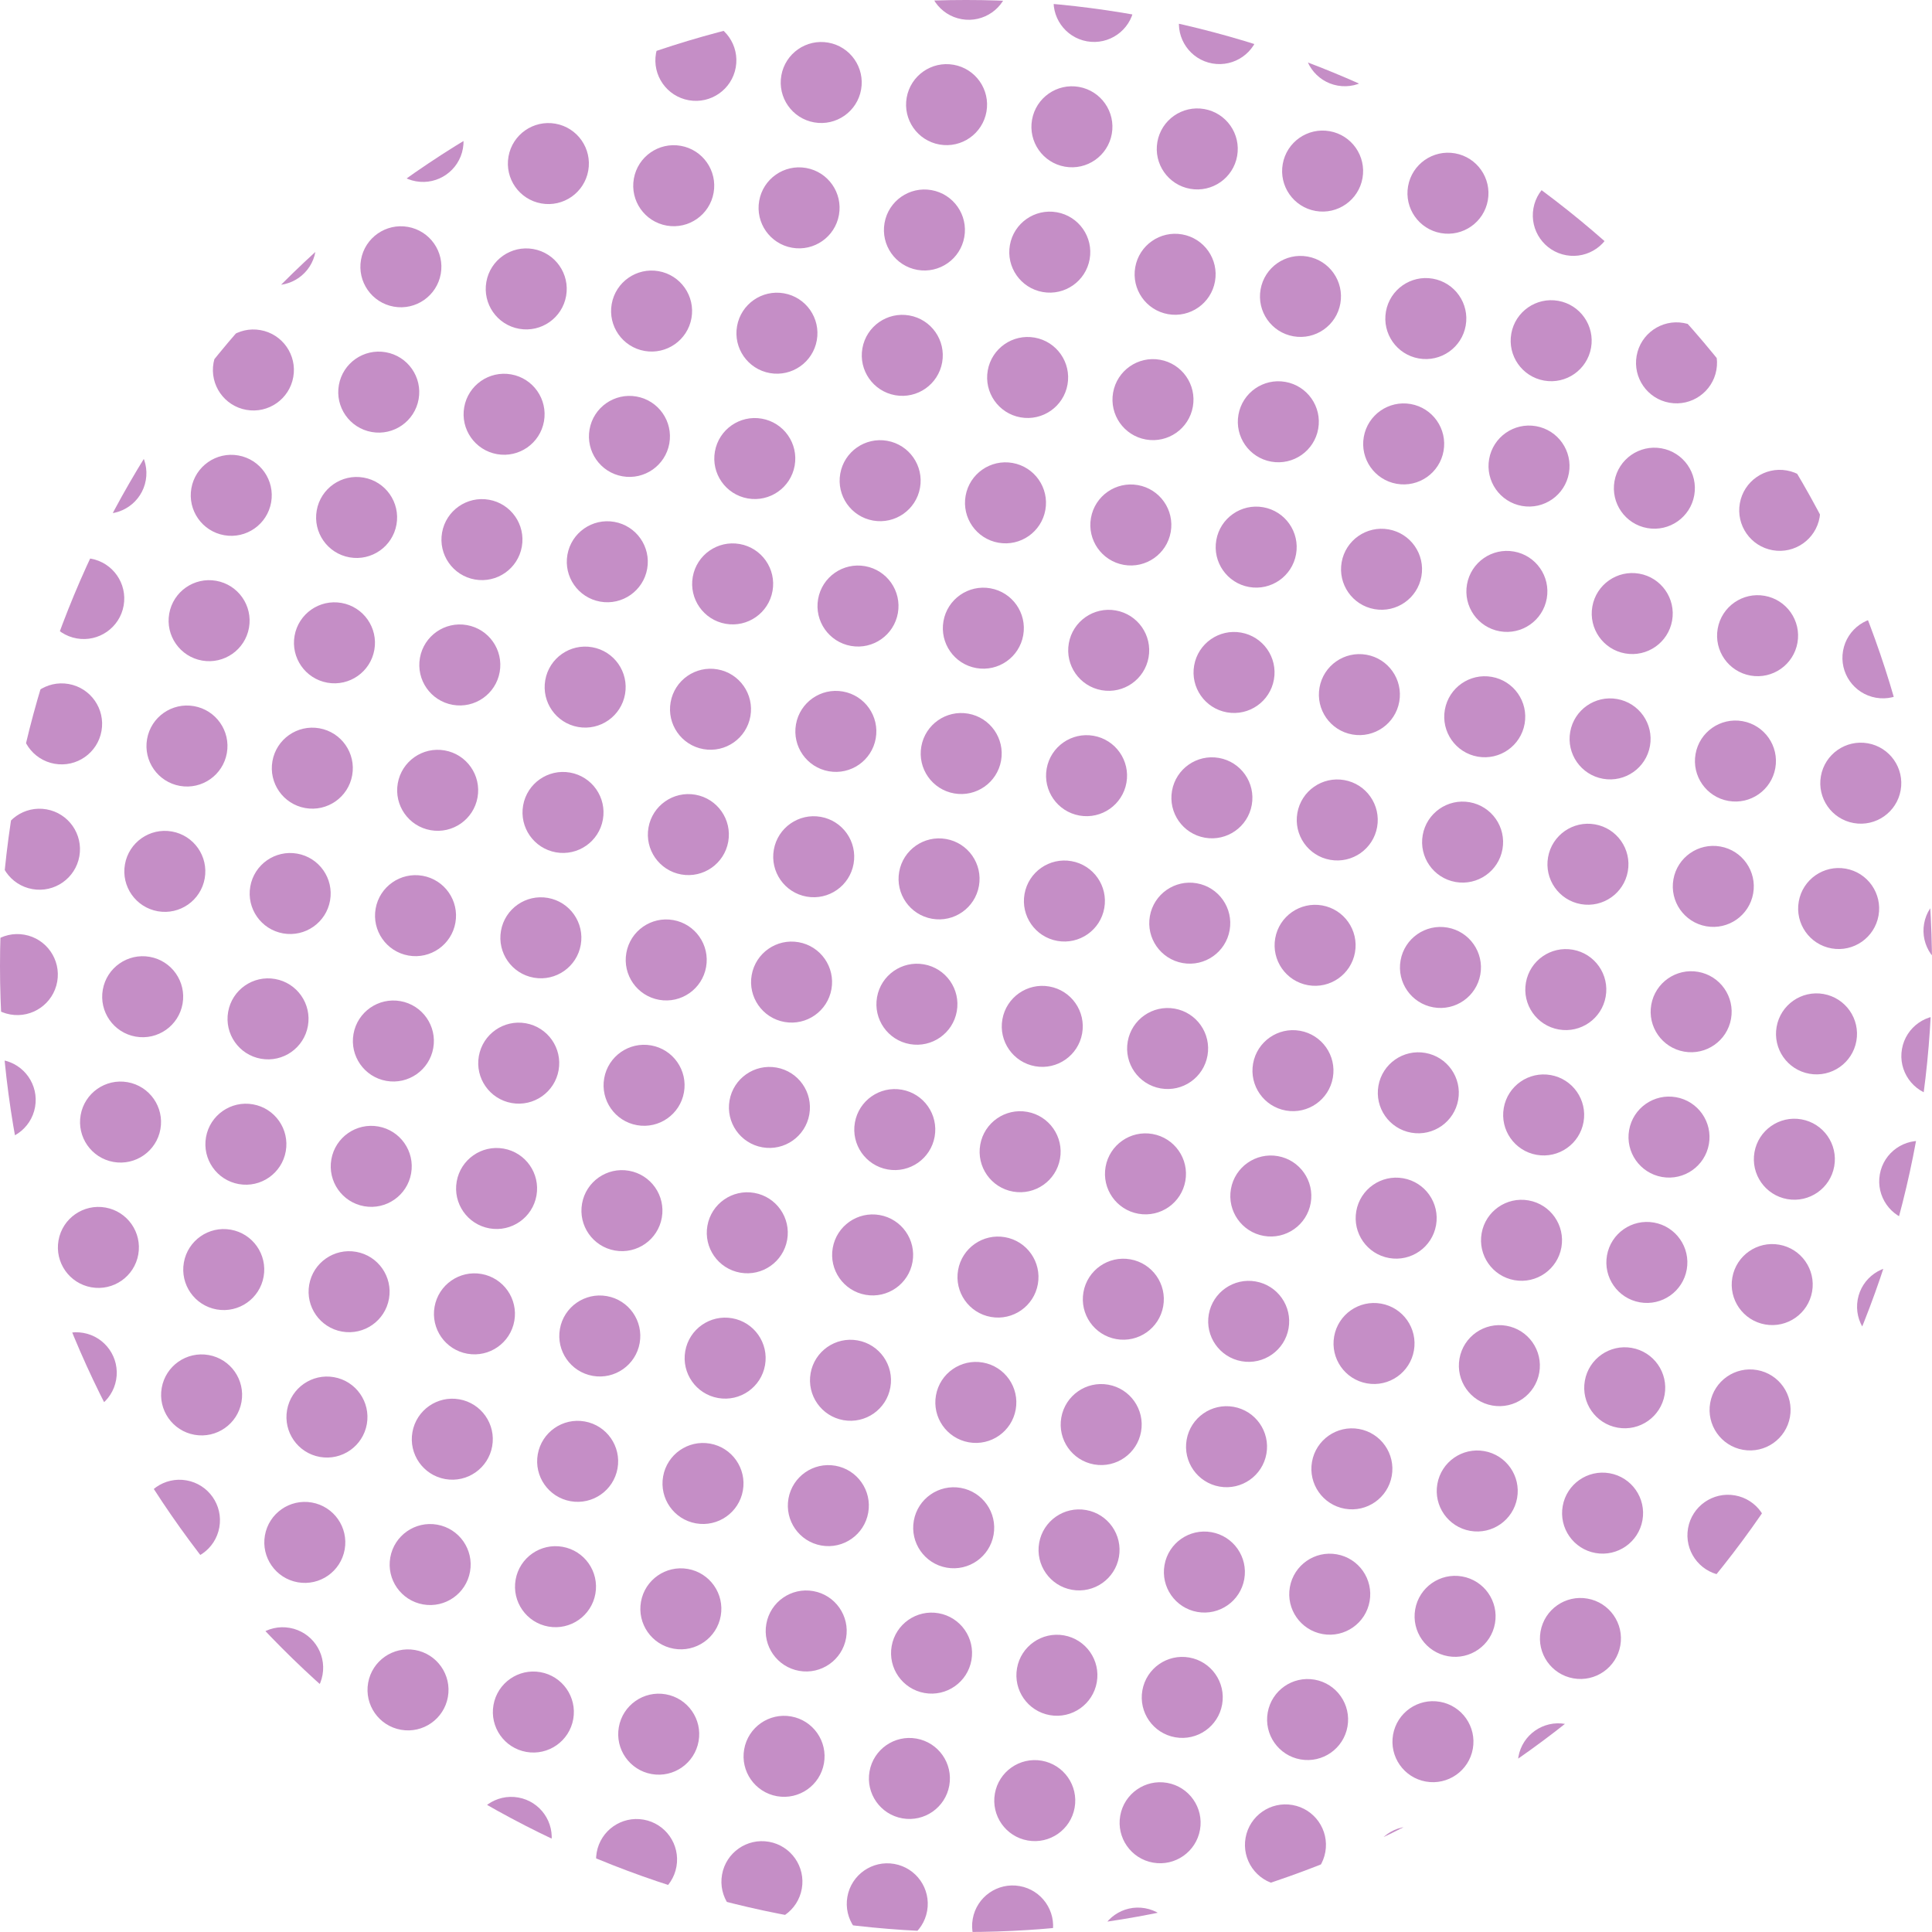 <svg xmlns="http://www.w3.org/2000/svg" xmlns:xlink="http://www.w3.org/1999/xlink" width="167" height="167" viewBox="0 0 167 167"><defs><style>.a{fill:#fff;stroke:#707070;}.b{fill:none;}.c{clip-path:url(#a);}.d{clip-path:url(#b);}.e{fill:#c58ec6;}</style><clipPath id="a"><circle class="a" cx="83.5" cy="83.5" r="83.5" transform="translate(308 3189)"/></clipPath><clipPath id="b"><rect class="b" width="327" height="185"/></clipPath></defs><g class="c" transform="translate(-308 -3189)"><g class="d" transform="matrix(0.985, 0.174, -0.174, 0.985, 280.546, 3164.014)"><g transform="translate(-440 -3347)"><circle class="e" cx="3.5" cy="3.5" r="3.5" transform="translate(440 3347)"/></g><g transform="translate(-429 -3347)"><circle class="e" cx="3.5" cy="3.5" r="3.5" transform="translate(440 3347)"/></g><g transform="translate(-418 -3347)"><circle class="e" cx="3.5" cy="3.5" r="3.5" transform="translate(440 3347)"/></g><g transform="translate(-407 -3347)"><circle class="e" cx="3.5" cy="3.5" r="3.5" transform="translate(440 3347)"/></g><g transform="translate(-396 -3347)"><circle class="e" cx="3.5" cy="3.5" r="3.5" transform="translate(440 3347)"/></g><g transform="translate(-385 -3347)"><circle class="e" cx="3.5" cy="3.5" r="3.5" transform="translate(440 3347)"/></g><g transform="translate(-374 -3347)"><circle class="e" cx="3.5" cy="3.5" r="3.5" transform="translate(440 3347)"/></g><g transform="translate(-363 -3347)"><circle class="e" cx="3.5" cy="3.5" r="3.5" transform="translate(440 3347)"/></g><g transform="translate(-352 -3347)"><circle class="e" cx="3.5" cy="3.5" r="3.5" transform="translate(440 3347)"/></g><g transform="translate(-341 -3347)"><circle class="e" cx="3.5" cy="3.5" r="3.5" transform="translate(440 3347)"/></g><g transform="translate(-330 -3347)"><circle class="e" cx="3.5" cy="3.5" r="3.5" transform="translate(440 3347)"/></g><g transform="translate(-319 -3347)"><circle class="e" cx="3.5" cy="3.5" r="3.5" transform="translate(440 3347)"/></g><g transform="translate(-308 -3347)"><circle class="e" cx="3.5" cy="3.5" r="3.5" transform="translate(440 3347)"/></g><g transform="translate(-297 -3347)"><circle class="e" cx="3.5" cy="3.5" r="3.5" transform="translate(440 3347)"/></g><g transform="translate(-286 -3347)"><circle class="e" cx="3.5" cy="3.5" r="3.5" transform="translate(440 3347)"/></g><g transform="translate(-275 -3347)"><circle class="e" cx="3.5" cy="3.5" r="3.5" transform="translate(440 3347)"/></g><g transform="translate(-264 -3347)"><circle class="e" cx="3.5" cy="3.5" r="3.5" transform="translate(440 3347)"/></g><g transform="translate(-253 -3347)"><circle class="e" cx="3.5" cy="3.5" r="3.5" transform="translate(440 3347)"/></g><g transform="translate(-242 -3347)"><circle class="e" cx="3.5" cy="3.5" r="3.5" transform="translate(440 3347)"/></g><g transform="translate(-231 -3347)"><circle class="e" cx="3.5" cy="3.5" r="3.5" transform="translate(440 3347)"/></g><g transform="translate(-220 -3347)"><circle class="e" cx="3.5" cy="3.5" r="3.5" transform="translate(440 3347)"/></g><g transform="translate(-209 -3347)"><circle class="e" cx="3.5" cy="3.5" r="3.5" transform="translate(440 3347)"/></g><g transform="translate(-198 -3347)"><circle class="e" cx="3.5" cy="3.5" r="3.5" transform="translate(440 3347)"/></g><g transform="translate(-187 -3347)"><circle class="e" cx="3.5" cy="3.5" r="3.5" transform="translate(440 3347)"/></g><g transform="translate(-176 -3347)"><circle class="e" cx="3.5" cy="3.5" r="3.5" transform="translate(440 3347)"/></g><g transform="translate(-165 -3347)"><circle class="e" cx="3.5" cy="3.5" r="3.5" transform="translate(440 3347)"/></g><g transform="translate(-154 -3347)"><circle class="e" cx="3.5" cy="3.5" r="3.5" transform="translate(440 3347)"/></g><g transform="translate(-143 -3347)"><circle class="e" cx="3.5" cy="3.5" r="3.5" transform="translate(440 3347)"/></g><g transform="translate(-132 -3347)"><circle class="e" cx="3.5" cy="3.5" r="3.5" transform="translate(440 3347)"/></g><g transform="translate(-121 -3347)"><circle class="e" cx="3.5" cy="3.5" r="3.5" transform="translate(440 3347)"/></g><g transform="translate(-440 -3336)"><circle class="e" cx="3.5" cy="3.5" r="3.5" transform="translate(440 3347)"/></g><g transform="translate(-429 -3336)"><circle class="e" cx="3.5" cy="3.5" r="3.5" transform="translate(440 3347)"/></g><g transform="translate(-418 -3336)"><circle class="e" cx="3.5" cy="3.5" r="3.5" transform="translate(440 3347)"/></g><g transform="translate(-407 -3336)"><circle class="e" cx="3.5" cy="3.5" r="3.5" transform="translate(440 3347)"/></g><g transform="translate(-396 -3336)"><circle class="e" cx="3.5" cy="3.5" r="3.5" transform="translate(440 3347)"/></g><g transform="translate(-385 -3336)"><circle class="e" cx="3.5" cy="3.5" r="3.5" transform="translate(440 3347)"/></g><g transform="translate(-374 -3336)"><circle class="e" cx="3.5" cy="3.5" r="3.5" transform="translate(440 3347)"/></g><g transform="translate(-363 -3336)"><circle class="e" cx="3.5" cy="3.5" r="3.5" transform="translate(440 3347)"/></g><g transform="translate(-352 -3336)"><circle class="e" cx="3.5" cy="3.5" r="3.5" transform="translate(440 3347)"/></g><g transform="translate(-341 -3336)"><circle class="e" cx="3.5" cy="3.5" r="3.5" transform="translate(440 3347)"/></g><g transform="translate(-330 -3336)"><circle class="e" cx="3.5" cy="3.5" r="3.5" transform="translate(440 3347)"/></g><g transform="translate(-319 -3336)"><circle class="e" cx="3.5" cy="3.5" r="3.5" transform="translate(440 3347)"/></g><g transform="translate(-308 -3336)"><circle class="e" cx="3.5" cy="3.5" r="3.5" transform="translate(440 3347)"/></g><g transform="translate(-297 -3336)"><circle class="e" cx="3.5" cy="3.5" r="3.5" transform="translate(440 3347)"/></g><g transform="translate(-286 -3336)"><circle class="e" cx="3.5" cy="3.5" r="3.5" transform="translate(440 3347)"/></g><g transform="translate(-275 -3336)"><circle class="e" cx="3.5" cy="3.5" r="3.5" transform="translate(440 3347)"/></g><g transform="translate(-264 -3336)"><circle class="e" cx="3.5" cy="3.5" r="3.5" transform="translate(440 3347)"/></g><g transform="translate(-253 -3336)"><circle class="e" cx="3.5" cy="3.5" r="3.5" transform="translate(440 3347)"/></g><g transform="translate(-242 -3336)"><circle class="e" cx="3.5" cy="3.5" r="3.5" transform="translate(440 3347)"/></g><g transform="translate(-231 -3336)"><circle class="e" cx="3.5" cy="3.5" r="3.5" transform="translate(440 3347)"/></g><g transform="translate(-220 -3336)"><circle class="e" cx="3.5" cy="3.5" r="3.5" transform="translate(440 3347)"/></g><g transform="translate(-209 -3336)"><circle class="e" cx="3.5" cy="3.5" r="3.5" transform="translate(440 3347)"/></g><g transform="translate(-198 -3336)"><circle class="e" cx="3.5" cy="3.5" r="3.5" transform="translate(440 3347)"/></g><g transform="translate(-187 -3336)"><circle class="e" cx="3.5" cy="3.5" r="3.5" transform="translate(440 3347)"/></g><g transform="translate(-176 -3336)"><circle class="e" cx="3.5" cy="3.5" r="3.5" transform="translate(440 3347)"/></g><g transform="translate(-165 -3336)"><circle class="e" cx="3.5" cy="3.5" r="3.5" transform="translate(440 3347)"/></g><g transform="translate(-154 -3336)"><circle class="e" cx="3.5" cy="3.5" r="3.5" transform="translate(440 3347)"/></g><g transform="translate(-143 -3336)"><circle class="e" cx="3.5" cy="3.5" r="3.5" transform="translate(440 3347)"/></g><g transform="translate(-132 -3336)"><circle class="e" cx="3.5" cy="3.5" r="3.5" transform="translate(440 3347)"/></g><g transform="translate(-121 -3336)"><circle class="e" cx="3.5" cy="3.5" r="3.5" transform="translate(440 3347)"/></g><g transform="translate(-440 -3325)"><circle class="e" cx="3.5" cy="3.5" r="3.5" transform="translate(440 3347)"/></g><g transform="translate(-429 -3325)"><circle class="e" cx="3.5" cy="3.5" r="3.5" transform="translate(440 3347)"/></g><g transform="translate(-418 -3325)"><circle class="e" cx="3.5" cy="3.5" r="3.5" transform="translate(440 3347)"/></g><g transform="translate(-407 -3325)"><circle class="e" cx="3.5" cy="3.5" r="3.5" transform="translate(440 3347)"/></g><g transform="translate(-396 -3325)"><circle class="e" cx="3.5" cy="3.5" r="3.5" transform="translate(440 3347)"/></g><g transform="translate(-385 -3325)"><circle class="e" cx="3.5" cy="3.5" r="3.5" transform="translate(440 3347)"/></g><g transform="translate(-374 -3325)"><circle class="e" cx="3.5" cy="3.5" r="3.5" transform="translate(440 3347)"/></g><g transform="translate(-363 -3325)"><circle class="e" cx="3.5" cy="3.5" r="3.5" transform="translate(440 3347)"/></g><g transform="translate(-352 -3325)"><circle class="e" cx="3.5" cy="3.5" r="3.5" transform="translate(440 3347)"/></g><g transform="translate(-341 -3325)"><circle class="e" cx="3.5" cy="3.5" r="3.5" transform="translate(440 3347)"/></g><g transform="translate(-330 -3325)"><circle class="e" cx="3.5" cy="3.5" r="3.5" transform="translate(440 3347)"/></g><g transform="translate(-319 -3325)"><circle class="e" cx="3.5" cy="3.5" r="3.5" transform="translate(440 3347)"/></g><g transform="translate(-308 -3325)"><circle class="e" cx="3.5" cy="3.5" r="3.5" transform="translate(440 3347)"/></g><g transform="translate(-297 -3325)"><circle class="e" cx="3.5" cy="3.5" r="3.5" transform="translate(440 3347)"/></g><g transform="translate(-286 -3325)"><circle class="e" cx="3.5" cy="3.5" r="3.5" transform="translate(440 3347)"/></g><g transform="translate(-275 -3325)"><circle class="e" cx="3.5" cy="3.5" r="3.5" transform="translate(440 3347)"/></g><g transform="translate(-264 -3325)"><circle class="e" cx="3.5" cy="3.5" r="3.5" transform="translate(440 3347)"/></g><g transform="translate(-253 -3325)"><circle class="e" cx="3.5" cy="3.5" r="3.5" transform="translate(440 3347)"/></g><g transform="translate(-242 -3325)"><circle class="e" cx="3.5" cy="3.5" r="3.5" transform="translate(440 3347)"/></g><g transform="translate(-231 -3325)"><circle class="e" cx="3.5" cy="3.5" r="3.5" transform="translate(440 3347)"/></g><g transform="translate(-220 -3325)"><circle class="e" cx="3.5" cy="3.5" r="3.5" transform="translate(440 3347)"/></g><g transform="translate(-209 -3325)"><circle class="e" cx="3.5" cy="3.5" r="3.5" transform="translate(440 3347)"/></g><g transform="translate(-198 -3325)"><circle class="e" cx="3.5" cy="3.5" r="3.5" transform="translate(440 3347)"/></g><g transform="translate(-187 -3325)"><circle class="e" cx="3.5" cy="3.5" r="3.5" transform="translate(440 3347)"/></g><g transform="translate(-176 -3325)"><circle class="e" cx="3.5" cy="3.5" r="3.5" transform="translate(440 3347)"/></g><g transform="translate(-165 -3325)"><circle class="e" cx="3.5" cy="3.5" r="3.5" transform="translate(440 3347)"/></g><g transform="translate(-154 -3325)"><circle class="e" cx="3.5" cy="3.5" r="3.5" transform="translate(440 3347)"/></g><g transform="translate(-143 -3325)"><circle class="e" cx="3.5" cy="3.5" r="3.5" transform="translate(440 3347)"/></g><g transform="translate(-132 -3325)"><circle class="e" cx="3.5" cy="3.5" r="3.5" transform="translate(440 3347)"/></g><g transform="translate(-121 -3325)"><circle class="e" cx="3.5" cy="3.5" r="3.5" transform="translate(440 3347)"/></g><g transform="translate(-440 -3314)"><circle class="e" cx="3.5" cy="3.5" r="3.5" transform="translate(440 3347)"/></g><g transform="translate(-429 -3314)"><circle class="e" cx="3.5" cy="3.5" r="3.5" transform="translate(440 3347)"/></g><g transform="translate(-418 -3314)"><circle class="e" cx="3.5" cy="3.5" r="3.5" transform="translate(440 3347)"/></g><g transform="translate(-407 -3314)"><circle class="e" cx="3.5" cy="3.5" r="3.5" transform="translate(440 3347)"/></g><g transform="translate(-396 -3314)"><circle class="e" cx="3.5" cy="3.5" r="3.5" transform="translate(440 3347)"/></g><g transform="translate(-385 -3314)"><circle class="e" cx="3.5" cy="3.5" r="3.5" transform="translate(440 3347)"/></g><g transform="translate(-374 -3314)"><circle class="e" cx="3.5" cy="3.5" r="3.5" transform="translate(440 3347)"/></g><g transform="translate(-363 -3314)"><circle class="e" cx="3.5" cy="3.5" r="3.5" transform="translate(440 3347)"/></g><g transform="translate(-352 -3314)"><circle class="e" cx="3.5" cy="3.5" r="3.5" transform="translate(440 3347)"/></g><g transform="translate(-341 -3314)"><circle class="e" cx="3.5" cy="3.5" r="3.5" transform="translate(440 3347)"/></g><g transform="translate(-330 -3314)"><circle class="e" cx="3.5" cy="3.5" r="3.5" transform="translate(440 3347)"/></g><g transform="translate(-319 -3314)"><circle class="e" cx="3.5" cy="3.5" r="3.5" transform="translate(440 3347)"/></g><g transform="translate(-308 -3314)"><circle class="e" cx="3.5" cy="3.5" r="3.5" transform="translate(440 3347)"/></g><g transform="translate(-297 -3314)"><circle class="e" cx="3.5" cy="3.5" r="3.5" transform="translate(440 3347)"/></g><g transform="translate(-286 -3314)"><circle class="e" cx="3.5" cy="3.5" r="3.5" transform="translate(440 3347)"/></g><g transform="translate(-275 -3314)"><circle class="e" cx="3.5" cy="3.5" r="3.5" transform="translate(440 3347)"/></g><g transform="translate(-264 -3314)"><circle class="e" cx="3.5" cy="3.5" r="3.5" transform="translate(440 3347)"/></g><g transform="translate(-253 -3314)"><circle class="e" cx="3.5" cy="3.5" r="3.5" transform="translate(440 3347)"/></g><g transform="translate(-242 -3314)"><circle class="e" cx="3.5" cy="3.5" r="3.5" transform="translate(440 3347)"/></g><g transform="translate(-231 -3314)"><circle class="e" cx="3.5" cy="3.5" r="3.5" transform="translate(440 3347)"/></g><g transform="translate(-220 -3314)"><circle class="e" cx="3.5" cy="3.5" r="3.5" transform="translate(440 3347)"/></g><g transform="translate(-209 -3314)"><circle class="e" cx="3.5" cy="3.5" r="3.5" transform="translate(440 3347)"/></g><g transform="translate(-198 -3314)"><circle class="e" cx="3.5" cy="3.5" r="3.5" transform="translate(440 3347)"/></g><g transform="translate(-187 -3314)"><circle class="e" cx="3.5" cy="3.5" r="3.5" transform="translate(440 3347)"/></g><g transform="translate(-176 -3314)"><circle class="e" cx="3.5" cy="3.5" r="3.5" transform="translate(440 3347)"/></g><g transform="translate(-165 -3314)"><circle class="e" cx="3.5" cy="3.5" r="3.5" transform="translate(440 3347)"/></g><g transform="translate(-154 -3314)"><circle class="e" cx="3.5" cy="3.5" r="3.5" transform="translate(440 3347)"/></g><g transform="translate(-143 -3314)"><circle class="e" cx="3.5" cy="3.5" r="3.5" transform="translate(440 3347)"/></g><g transform="translate(-132 -3314)"><circle class="e" cx="3.5" cy="3.5" r="3.5" transform="translate(440 3347)"/></g><g transform="translate(-121 -3314)"><circle class="e" cx="3.5" cy="3.5" r="3.5" transform="translate(440 3347)"/></g><g transform="translate(-440 -3303)"><circle class="e" cx="3.5" cy="3.5" r="3.5" transform="translate(440 3347)"/></g><g transform="translate(-429 -3303)"><circle class="e" cx="3.5" cy="3.5" r="3.5" transform="translate(440 3347)"/></g><g transform="translate(-418 -3303)"><circle class="e" cx="3.5" cy="3.5" r="3.5" transform="translate(440 3347)"/></g><g transform="translate(-407 -3303)"><circle class="e" cx="3.5" cy="3.5" r="3.5" transform="translate(440 3347)"/></g><g transform="translate(-396 -3303)"><circle class="e" cx="3.5" cy="3.5" r="3.5" transform="translate(440 3347)"/></g><g transform="translate(-385 -3303)"><circle class="e" cx="3.5" cy="3.5" r="3.5" transform="translate(440 3347)"/></g><g transform="translate(-374 -3303)"><circle class="e" cx="3.5" cy="3.5" r="3.5" transform="translate(440 3347)"/></g><g transform="translate(-363 -3303)"><circle class="e" cx="3.5" cy="3.5" r="3.5" transform="translate(440 3347)"/></g><g transform="translate(-352 -3303)"><circle class="e" cx="3.5" cy="3.5" r="3.5" transform="translate(440 3347)"/></g><g transform="translate(-341 -3303)"><circle class="e" cx="3.5" cy="3.5" r="3.5" transform="translate(440 3347)"/></g><g transform="translate(-330 -3303)"><circle class="e" cx="3.5" cy="3.5" r="3.5" transform="translate(440 3347)"/></g><g transform="translate(-319 -3303)"><circle class="e" cx="3.5" cy="3.5" r="3.5" transform="translate(440 3347)"/></g><g transform="translate(-308 -3303)"><circle class="e" cx="3.5" cy="3.5" r="3.5" transform="translate(440 3347)"/></g><g transform="translate(-297 -3303)"><circle class="e" cx="3.5" cy="3.5" r="3.5" transform="translate(440 3347)"/></g><g transform="translate(-286 -3303)"><circle class="e" cx="3.5" cy="3.5" r="3.5" transform="translate(440 3347)"/></g><g transform="translate(-275 -3303)"><circle class="e" cx="3.5" cy="3.5" r="3.5" transform="translate(440 3347)"/></g><g transform="translate(-264 -3303)"><circle class="e" cx="3.5" cy="3.5" r="3.5" transform="translate(440 3347)"/></g><g transform="translate(-253 -3303)"><circle class="e" cx="3.5" cy="3.5" r="3.5" transform="translate(440 3347)"/></g><g transform="translate(-242 -3303)"><circle class="e" cx="3.5" cy="3.5" r="3.5" transform="translate(440 3347)"/></g><g transform="translate(-231 -3303)"><circle class="e" cx="3.5" cy="3.5" r="3.5" transform="translate(440 3347)"/></g><g transform="translate(-220 -3303)"><circle class="e" cx="3.5" cy="3.5" r="3.5" transform="translate(440 3347)"/></g><g transform="translate(-209 -3303)"><circle class="e" cx="3.5" cy="3.5" r="3.5" transform="translate(440 3347)"/></g><g transform="translate(-198 -3303)"><circle class="e" cx="3.5" cy="3.5" r="3.5" transform="translate(440 3347)"/></g><g transform="translate(-187 -3303)"><circle class="e" cx="3.5" cy="3.5" r="3.5" transform="translate(440 3347)"/></g><g transform="translate(-176 -3303)"><circle class="e" cx="3.5" cy="3.5" r="3.5" transform="translate(440 3347)"/></g><g transform="translate(-165 -3303)"><circle class="e" cx="3.5" cy="3.5" r="3.5" transform="translate(440 3347)"/></g><g transform="translate(-154 -3303)"><circle class="e" cx="3.5" cy="3.5" r="3.5" transform="translate(440 3347)"/></g><g transform="translate(-143 -3303)"><circle class="e" cx="3.5" cy="3.5" r="3.5" transform="translate(440 3347)"/></g><g transform="translate(-132 -3303)"><circle class="e" cx="3.5" cy="3.5" r="3.5" transform="translate(440 3347)"/></g><g transform="translate(-121 -3303)"><circle class="e" cx="3.5" cy="3.5" r="3.5" transform="translate(440 3347)"/></g><g transform="translate(-440 -3292)"><circle class="e" cx="3.5" cy="3.5" r="3.5" transform="translate(440 3347)"/></g><g transform="translate(-429 -3292)"><circle class="e" cx="3.5" cy="3.5" r="3.5" transform="translate(440 3347)"/></g><g transform="translate(-418 -3292)"><circle class="e" cx="3.5" cy="3.5" r="3.5" transform="translate(440 3347)"/></g><g transform="translate(-407 -3292)"><circle class="e" cx="3.5" cy="3.5" r="3.5" transform="translate(440 3347)"/></g><g transform="translate(-396 -3292)"><circle class="e" cx="3.5" cy="3.5" r="3.5" transform="translate(440 3347)"/></g><g transform="translate(-385 -3292)"><circle class="e" cx="3.5" cy="3.5" r="3.5" transform="translate(440 3347)"/></g><g transform="translate(-374 -3292)"><circle class="e" cx="3.5" cy="3.5" r="3.5" transform="translate(440 3347)"/></g><g transform="translate(-363 -3292)"><circle class="e" cx="3.5" cy="3.5" r="3.5" transform="translate(440 3347)"/></g><g transform="translate(-352 -3292)"><circle class="e" cx="3.5" cy="3.5" r="3.5" transform="translate(440 3347)"/></g><g transform="translate(-341 -3292)"><circle class="e" cx="3.5" cy="3.5" r="3.5" transform="translate(440 3347)"/></g><g transform="translate(-330 -3292)"><circle class="e" cx="3.5" cy="3.5" r="3.5" transform="translate(440 3347)"/></g><g transform="translate(-319 -3292)"><circle class="e" cx="3.5" cy="3.5" r="3.5" transform="translate(440 3347)"/></g><g transform="translate(-308 -3292)"><circle class="e" cx="3.5" cy="3.5" r="3.5" transform="translate(440 3347)"/></g><g transform="translate(-297 -3292)"><circle class="e" cx="3.5" cy="3.5" r="3.5" transform="translate(440 3347)"/></g><g transform="translate(-286 -3292)"><circle class="e" cx="3.5" cy="3.5" r="3.5" transform="translate(440 3347)"/></g><g transform="translate(-275 -3292)"><circle class="e" cx="3.5" cy="3.5" r="3.5" transform="translate(440 3347)"/></g><g transform="translate(-264 -3292)"><circle class="e" cx="3.5" cy="3.5" r="3.5" transform="translate(440 3347)"/></g><g transform="translate(-253 -3292)"><circle class="e" cx="3.5" cy="3.5" r="3.5" transform="translate(440 3347)"/></g><g transform="translate(-242 -3292)"><circle class="e" cx="3.5" cy="3.5" r="3.5" transform="translate(440 3347)"/></g><g transform="translate(-231 -3292)"><circle class="e" cx="3.5" cy="3.5" r="3.5" transform="translate(440 3347)"/></g><g transform="translate(-220 -3292)"><circle class="e" cx="3.5" cy="3.5" r="3.5" transform="translate(440 3347)"/></g><g transform="translate(-209 -3292)"><circle class="e" cx="3.5" cy="3.5" r="3.5" transform="translate(440 3347)"/></g><g transform="translate(-198 -3292)"><circle class="e" cx="3.5" cy="3.5" r="3.5" transform="translate(440 3347)"/></g><g transform="translate(-187 -3292)"><circle class="e" cx="3.5" cy="3.5" r="3.5" transform="translate(440 3347)"/></g><g transform="translate(-176 -3292)"><circle class="e" cx="3.5" cy="3.5" r="3.5" transform="translate(440 3347)"/></g><g transform="translate(-165 -3292)"><circle class="e" cx="3.5" cy="3.5" r="3.5" transform="translate(440 3347)"/></g><g transform="translate(-154 -3292)"><circle class="e" cx="3.5" cy="3.5" r="3.5" transform="translate(440 3347)"/></g><g transform="translate(-143 -3292)"><circle class="e" cx="3.5" cy="3.5" r="3.5" transform="translate(440 3347)"/></g><g transform="translate(-132 -3292)"><circle class="e" cx="3.5" cy="3.5" r="3.5" transform="translate(440 3347)"/></g><g transform="translate(-121 -3292)"><circle class="e" cx="3.5" cy="3.5" r="3.5" transform="translate(440 3347)"/></g><g transform="translate(-440 -3281)"><circle class="e" cx="3.5" cy="3.5" r="3.5" transform="translate(440 3347)"/></g><g transform="translate(-429 -3281)"><circle class="e" cx="3.5" cy="3.5" r="3.5" transform="translate(440 3347)"/></g><g transform="translate(-418 -3281)"><circle class="e" cx="3.5" cy="3.5" r="3.5" transform="translate(440 3347)"/></g><g transform="translate(-407 -3281)"><circle class="e" cx="3.5" cy="3.5" r="3.5" transform="translate(440 3347)"/></g><g transform="translate(-396 -3281)"><circle class="e" cx="3.5" cy="3.5" r="3.5" transform="translate(440 3347)"/></g><g transform="translate(-385 -3281)"><circle class="e" cx="3.5" cy="3.5" r="3.5" transform="translate(440 3347)"/></g><g transform="translate(-374 -3281)"><circle class="e" cx="3.5" cy="3.5" r="3.5" transform="translate(440 3347)"/></g><g transform="translate(-363 -3281)"><circle class="e" cx="3.5" cy="3.5" r="3.5" transform="translate(440 3347)"/></g><g transform="translate(-352 -3281)"><circle class="e" cx="3.5" cy="3.5" r="3.5" transform="translate(440 3347)"/></g><g transform="translate(-341 -3281)"><circle class="e" cx="3.5" cy="3.5" r="3.5" transform="translate(440 3347)"/></g><g transform="translate(-330 -3281)"><circle class="e" cx="3.5" cy="3.5" r="3.5" transform="translate(440 3347)"/></g><g transform="translate(-319 -3281)"><circle class="e" cx="3.5" cy="3.5" r="3.5" transform="translate(440 3347)"/></g><g transform="translate(-308 -3281)"><circle class="e" cx="3.5" cy="3.5" r="3.5" transform="translate(440 3347)"/></g><g transform="translate(-297 -3281)"><circle class="e" cx="3.5" cy="3.5" r="3.5" transform="translate(440 3347)"/></g><g transform="translate(-286 -3281)"><circle class="e" cx="3.5" cy="3.5" r="3.5" transform="translate(440 3347)"/></g><g transform="translate(-275 -3281)"><circle class="e" cx="3.5" cy="3.5" r="3.5" transform="translate(440 3347)"/></g><g transform="translate(-264 -3281)"><circle class="e" cx="3.5" cy="3.5" r="3.5" transform="translate(440 3347)"/></g><g transform="translate(-253 -3281)"><circle class="e" cx="3.5" cy="3.5" r="3.5" transform="translate(440 3347)"/></g><g transform="translate(-242 -3281)"><circle class="e" cx="3.5" cy="3.5" r="3.5" transform="translate(440 3347)"/></g><g transform="translate(-231 -3281)"><circle class="e" cx="3.5" cy="3.5" r="3.5" transform="translate(440 3347)"/></g><g transform="translate(-220 -3281)"><circle class="e" cx="3.5" cy="3.5" r="3.5" transform="translate(440 3347)"/></g><g transform="translate(-209 -3281)"><circle class="e" cx="3.5" cy="3.5" r="3.5" transform="translate(440 3347)"/></g><g transform="translate(-198 -3281)"><circle class="e" cx="3.5" cy="3.5" r="3.5" transform="translate(440 3347)"/></g><g transform="translate(-187 -3281)"><circle class="e" cx="3.5" cy="3.5" r="3.5" transform="translate(440 3347)"/></g><g transform="translate(-176 -3281)"><circle class="e" cx="3.5" cy="3.5" r="3.5" transform="translate(440 3347)"/></g><g transform="translate(-165 -3281)"><circle class="e" cx="3.5" cy="3.5" r="3.5" transform="translate(440 3347)"/></g><g transform="translate(-154 -3281)"><circle class="e" cx="3.5" cy="3.5" r="3.5" transform="translate(440 3347)"/></g><g transform="translate(-143 -3281)"><circle class="e" cx="3.5" cy="3.5" r="3.5" transform="translate(440 3347)"/></g><g transform="translate(-132 -3281)"><circle class="e" cx="3.5" cy="3.5" r="3.5" transform="translate(440 3347)"/></g><g transform="translate(-121 -3281)"><circle class="e" cx="3.5" cy="3.5" r="3.5" transform="translate(440 3347)"/></g><g transform="translate(-440 -3270)"><circle class="e" cx="3.5" cy="3.5" r="3.5" transform="translate(440 3347)"/></g><g transform="translate(-429 -3270)"><circle class="e" cx="3.5" cy="3.5" r="3.5" transform="translate(440 3347)"/></g><g transform="translate(-418 -3270)"><circle class="e" cx="3.5" cy="3.5" r="3.5" transform="translate(440 3347)"/></g><g transform="translate(-407 -3270)"><circle class="e" cx="3.5" cy="3.5" r="3.5" transform="translate(440 3347)"/></g><g transform="translate(-396 -3270)"><circle class="e" cx="3.5" cy="3.5" r="3.5" transform="translate(440 3347)"/></g><g transform="translate(-385 -3270)"><circle class="e" cx="3.5" cy="3.5" r="3.5" transform="translate(440 3347)"/></g><g transform="translate(-374 -3270)"><circle class="e" cx="3.5" cy="3.5" r="3.5" transform="translate(440 3347)"/></g><g transform="translate(-363 -3270)"><circle class="e" cx="3.5" cy="3.5" r="3.5" transform="translate(440 3347)"/></g><g transform="translate(-352 -3270)"><circle class="e" cx="3.5" cy="3.5" r="3.5" transform="translate(440 3347)"/></g><g transform="translate(-341 -3270)"><circle class="e" cx="3.5" cy="3.5" r="3.5" transform="translate(440 3347)"/></g><g transform="translate(-330 -3270)"><circle class="e" cx="3.5" cy="3.5" r="3.5" transform="translate(440 3347)"/></g><g transform="translate(-319 -3270)"><circle class="e" cx="3.5" cy="3.5" r="3.5" transform="translate(440 3347)"/></g><g transform="translate(-308 -3270)"><circle class="e" cx="3.5" cy="3.5" r="3.5" transform="translate(440 3347)"/></g><g transform="translate(-297 -3270)"><circle class="e" cx="3.5" cy="3.5" r="3.5" transform="translate(440 3347)"/></g><g transform="translate(-286 -3270)"><circle class="e" cx="3.5" cy="3.5" r="3.5" transform="translate(440 3347)"/></g><g transform="translate(-275 -3270)"><circle class="e" cx="3.5" cy="3.5" r="3.5" transform="translate(440 3347)"/></g><g transform="translate(-264 -3270)"><circle class="e" cx="3.5" cy="3.5" r="3.5" transform="translate(440 3347)"/></g><g transform="translate(-253 -3270)"><circle class="e" cx="3.5" cy="3.5" r="3.5" transform="translate(440 3347)"/></g><g transform="translate(-242 -3270)"><circle class="e" cx="3.5" cy="3.5" r="3.5" transform="translate(440 3347)"/></g><g transform="translate(-231 -3270)"><circle class="e" cx="3.5" cy="3.5" r="3.5" transform="translate(440 3347)"/></g><g transform="translate(-220 -3270)"><circle class="e" cx="3.5" cy="3.5" r="3.5" transform="translate(440 3347)"/></g><g transform="translate(-209 -3270)"><circle class="e" cx="3.5" cy="3.5" r="3.5" transform="translate(440 3347)"/></g><g transform="translate(-198 -3270)"><circle class="e" cx="3.5" cy="3.5" r="3.5" transform="translate(440 3347)"/></g><g transform="translate(-187 -3270)"><circle class="e" cx="3.5" cy="3.5" r="3.5" transform="translate(440 3347)"/></g><g transform="translate(-176 -3270)"><circle class="e" cx="3.5" cy="3.5" r="3.5" transform="translate(440 3347)"/></g><g transform="translate(-165 -3270)"><circle class="e" cx="3.5" cy="3.5" r="3.5" transform="translate(440 3347)"/></g><g transform="translate(-154 -3270)"><circle class="e" cx="3.5" cy="3.5" r="3.5" transform="translate(440 3347)"/></g><g transform="translate(-143 -3270)"><circle class="e" cx="3.5" cy="3.5" r="3.5" transform="translate(440 3347)"/></g><g transform="translate(-132 -3270)"><circle class="e" cx="3.5" cy="3.5" r="3.5" transform="translate(440 3347)"/></g><g transform="translate(-121 -3270)"><circle class="e" cx="3.5" cy="3.5" r="3.5" transform="translate(440 3347)"/></g><g transform="translate(-440 -3259)"><circle class="e" cx="3.5" cy="3.5" r="3.5" transform="translate(440 3347)"/></g><g transform="translate(-429 -3259)"><circle class="e" cx="3.5" cy="3.5" r="3.5" transform="translate(440 3347)"/></g><g transform="translate(-418 -3259)"><circle class="e" cx="3.5" cy="3.5" r="3.5" transform="translate(440 3347)"/></g><g transform="translate(-407 -3259)"><circle class="e" cx="3.5" cy="3.5" r="3.5" transform="translate(440 3347)"/></g><g transform="translate(-396 -3259)"><circle class="e" cx="3.5" cy="3.5" r="3.5" transform="translate(440 3347)"/></g><g transform="translate(-385 -3259)"><circle class="e" cx="3.5" cy="3.5" r="3.5" transform="translate(440 3347)"/></g><g transform="translate(-374 -3259)"><circle class="e" cx="3.5" cy="3.5" r="3.5" transform="translate(440 3347)"/></g><g transform="translate(-363 -3259)"><circle class="e" cx="3.5" cy="3.5" r="3.5" transform="translate(440 3347)"/></g><g transform="translate(-352 -3259)"><circle class="e" cx="3.5" cy="3.5" r="3.5" transform="translate(440 3347)"/></g><g transform="translate(-341 -3259)"><circle class="e" cx="3.5" cy="3.5" r="3.5" transform="translate(440 3347)"/></g><g transform="translate(-330 -3259)"><circle class="e" cx="3.5" cy="3.5" r="3.5" transform="translate(440 3347)"/></g><g transform="translate(-319 -3259)"><circle class="e" cx="3.5" cy="3.5" r="3.5" transform="translate(440 3347)"/></g><g transform="translate(-308 -3259)"><circle class="e" cx="3.5" cy="3.5" r="3.5" transform="translate(440 3347)"/></g><g transform="translate(-297 -3259)"><circle class="e" cx="3.5" cy="3.5" r="3.5" transform="translate(440 3347)"/></g><g transform="translate(-286 -3259)"><circle class="e" cx="3.5" cy="3.5" r="3.5" transform="translate(440 3347)"/></g><g transform="translate(-275 -3259)"><circle class="e" cx="3.5" cy="3.5" r="3.5" transform="translate(440 3347)"/></g><g transform="translate(-264 -3259)"><circle class="e" cx="3.5" cy="3.5" r="3.5" transform="translate(440 3347)"/></g><g transform="translate(-253 -3259)"><circle class="e" cx="3.5" cy="3.5" r="3.5" transform="translate(440 3347)"/></g><g transform="translate(-242 -3259)"><circle class="e" cx="3.5" cy="3.5" r="3.5" transform="translate(440 3347)"/></g><g transform="translate(-231 -3259)"><circle class="e" cx="3.5" cy="3.5" r="3.5" transform="translate(440 3347)"/></g><g transform="translate(-220 -3259)"><circle class="e" cx="3.5" cy="3.5" r="3.5" transform="translate(440 3347)"/></g><g transform="translate(-209 -3259)"><circle class="e" cx="3.5" cy="3.5" r="3.5" transform="translate(440 3347)"/></g><g transform="translate(-198 -3259)"><circle class="e" cx="3.5" cy="3.5" r="3.5" transform="translate(440 3347)"/></g><g transform="translate(-187 -3259)"><circle class="e" cx="3.5" cy="3.5" r="3.5" transform="translate(440 3347)"/></g><g transform="translate(-176 -3259)"><circle class="e" cx="3.5" cy="3.5" r="3.5" transform="translate(440 3347)"/></g><g transform="translate(-165 -3259)"><circle class="e" cx="3.5" cy="3.5" r="3.5" transform="translate(440 3347)"/></g><g transform="translate(-154 -3259)"><circle class="e" cx="3.5" cy="3.5" r="3.5" transform="translate(440 3347)"/></g><g transform="translate(-143 -3259)"><circle class="e" cx="3.5" cy="3.5" r="3.5" transform="translate(440 3347)"/></g><g transform="translate(-132 -3259)"><circle class="e" cx="3.5" cy="3.5" r="3.5" transform="translate(440 3347)"/></g><g transform="translate(-121 -3259)"><circle class="e" cx="3.5" cy="3.5" r="3.5" transform="translate(440 3347)"/></g><g transform="translate(-440 -3248)"><circle class="e" cx="3.5" cy="3.5" r="3.5" transform="translate(440 3347)"/></g><g transform="translate(-429 -3248)"><circle class="e" cx="3.5" cy="3.5" r="3.5" transform="translate(440 3347)"/></g><g transform="translate(-418 -3248)"><circle class="e" cx="3.5" cy="3.5" r="3.5" transform="translate(440 3347)"/></g><g transform="translate(-407 -3248)"><circle class="e" cx="3.5" cy="3.5" r="3.5" transform="translate(440 3347)"/></g><g transform="translate(-396 -3248)"><circle class="e" cx="3.5" cy="3.5" r="3.5" transform="translate(440 3347)"/></g><g transform="translate(-385 -3248)"><circle class="e" cx="3.5" cy="3.5" r="3.5" transform="translate(440 3347)"/></g><g transform="translate(-374 -3248)"><circle class="e" cx="3.5" cy="3.5" r="3.5" transform="translate(440 3347)"/></g><g transform="translate(-363 -3248)"><circle class="e" cx="3.5" cy="3.5" r="3.5" transform="translate(440 3347)"/></g><g transform="translate(-352 -3248)"><circle class="e" cx="3.5" cy="3.5" r="3.5" transform="translate(440 3347)"/></g><g transform="translate(-341 -3248)"><circle class="e" cx="3.5" cy="3.5" r="3.5" transform="translate(440 3347)"/></g><g transform="translate(-330 -3248)"><circle class="e" cx="3.5" cy="3.5" r="3.5" transform="translate(440 3347)"/></g><g transform="translate(-319 -3248)"><circle class="e" cx="3.5" cy="3.5" r="3.5" transform="translate(440 3347)"/></g><g transform="translate(-308 -3248)"><circle class="e" cx="3.5" cy="3.5" r="3.5" transform="translate(440 3347)"/></g><g transform="translate(-297 -3248)"><circle class="e" cx="3.5" cy="3.5" r="3.5" transform="translate(440 3347)"/></g><g transform="translate(-286 -3248)"><circle class="e" cx="3.5" cy="3.5" r="3.5" transform="translate(440 3347)"/></g><g transform="translate(-275 -3248)"><circle class="e" cx="3.5" cy="3.5" r="3.5" transform="translate(440 3347)"/></g><g transform="translate(-264 -3248)"><circle class="e" cx="3.5" cy="3.5" r="3.5" transform="translate(440 3347)"/></g><g transform="translate(-253 -3248)"><circle class="e" cx="3.5" cy="3.5" r="3.5" transform="translate(440 3347)"/></g><g transform="translate(-242 -3248)"><circle class="e" cx="3.5" cy="3.5" r="3.5" transform="translate(440 3347)"/></g><g transform="translate(-231 -3248)"><circle class="e" cx="3.5" cy="3.5" r="3.5" transform="translate(440 3347)"/></g><g transform="translate(-220 -3248)"><circle class="e" cx="3.5" cy="3.5" r="3.5" transform="translate(440 3347)"/></g><g transform="translate(-209 -3248)"><circle class="e" cx="3.5" cy="3.5" r="3.5" transform="translate(440 3347)"/></g><g transform="translate(-198 -3248)"><circle class="e" cx="3.5" cy="3.5" r="3.5" transform="translate(440 3347)"/></g><g transform="translate(-187 -3248)"><circle class="e" cx="3.5" cy="3.5" r="3.5" transform="translate(440 3347)"/></g><g transform="translate(-176 -3248)"><circle class="e" cx="3.5" cy="3.5" r="3.5" transform="translate(440 3347)"/></g><g transform="translate(-165 -3248)"><circle class="e" cx="3.5" cy="3.5" r="3.5" transform="translate(440 3347)"/></g><g transform="translate(-154 -3248)"><circle class="e" cx="3.5" cy="3.5" r="3.5" transform="translate(440 3347)"/></g><g transform="translate(-143 -3248)"><circle class="e" cx="3.5" cy="3.5" r="3.5" transform="translate(440 3347)"/></g><g transform="translate(-132 -3248)"><circle class="e" cx="3.5" cy="3.5" r="3.5" transform="translate(440 3347)"/></g><g transform="translate(-121 -3248)"><circle class="e" cx="3.5" cy="3.5" r="3.5" transform="translate(440 3347)"/></g><g transform="translate(-440 -3237)"><circle class="e" cx="3.5" cy="3.5" r="3.5" transform="translate(440 3347)"/></g><g transform="translate(-429 -3237)"><circle class="e" cx="3.5" cy="3.5" r="3.5" transform="translate(440 3347)"/></g><g transform="translate(-418 -3237)"><circle class="e" cx="3.5" cy="3.5" r="3.5" transform="translate(440 3347)"/></g><g transform="translate(-407 -3237)"><circle class="e" cx="3.5" cy="3.5" r="3.5" transform="translate(440 3347)"/></g><g transform="translate(-396 -3237)"><circle class="e" cx="3.5" cy="3.5" r="3.5" transform="translate(440 3347)"/></g><g transform="translate(-385 -3237)"><circle class="e" cx="3.5" cy="3.5" r="3.5" transform="translate(440 3347)"/></g><g transform="translate(-374 -3237)"><circle class="e" cx="3.5" cy="3.5" r="3.5" transform="translate(440 3347)"/></g><g transform="translate(-363 -3237)"><circle class="e" cx="3.5" cy="3.5" r="3.5" transform="translate(440 3347)"/></g><g transform="translate(-352 -3237)"><circle class="e" cx="3.5" cy="3.5" r="3.5" transform="translate(440 3347)"/></g><g transform="translate(-341 -3237)"><circle class="e" cx="3.5" cy="3.5" r="3.5" transform="translate(440 3347)"/></g><g transform="translate(-330 -3237)"><circle class="e" cx="3.5" cy="3.5" r="3.5" transform="translate(440 3347)"/></g><g transform="translate(-319 -3237)"><circle class="e" cx="3.5" cy="3.5" r="3.5" transform="translate(440 3347)"/></g><g transform="translate(-308 -3237)"><circle class="e" cx="3.5" cy="3.5" r="3.5" transform="translate(440 3347)"/></g><g transform="translate(-297 -3237)"><circle class="e" cx="3.5" cy="3.5" r="3.5" transform="translate(440 3347)"/></g><g transform="translate(-286 -3237)"><circle class="e" cx="3.5" cy="3.5" r="3.5" transform="translate(440 3347)"/></g><g transform="translate(-275 -3237)"><circle class="e" cx="3.5" cy="3.5" r="3.5" transform="translate(440 3347)"/></g><g transform="translate(-264 -3237)"><circle class="e" cx="3.5" cy="3.5" r="3.5" transform="translate(440 3347)"/></g><g transform="translate(-253 -3237)"><circle class="e" cx="3.5" cy="3.5" r="3.5" transform="translate(440 3347)"/></g><g transform="translate(-242 -3237)"><circle class="e" cx="3.5" cy="3.5" r="3.5" transform="translate(440 3347)"/></g><g transform="translate(-231 -3237)"><circle class="e" cx="3.5" cy="3.5" r="3.5" transform="translate(440 3347)"/></g><g transform="translate(-220 -3237)"><circle class="e" cx="3.5" cy="3.5" r="3.5" transform="translate(440 3347)"/></g><g transform="translate(-209 -3237)"><circle class="e" cx="3.5" cy="3.5" r="3.5" transform="translate(440 3347)"/></g><g transform="translate(-198 -3237)"><circle class="e" cx="3.5" cy="3.5" r="3.5" transform="translate(440 3347)"/></g><g transform="translate(-187 -3237)"><circle class="e" cx="3.5" cy="3.5" r="3.5" transform="translate(440 3347)"/></g><g transform="translate(-176 -3237)"><circle class="e" cx="3.5" cy="3.5" r="3.5" transform="translate(440 3347)"/></g><g transform="translate(-165 -3237)"><circle class="e" cx="3.5" cy="3.5" r="3.5" transform="translate(440 3347)"/></g><g transform="translate(-154 -3237)"><circle class="e" cx="3.5" cy="3.5" r="3.5" transform="translate(440 3347)"/></g><g transform="translate(-143 -3237)"><circle class="e" cx="3.5" cy="3.5" r="3.5" transform="translate(440 3347)"/></g><g transform="translate(-132 -3237)"><circle class="e" cx="3.5" cy="3.5" r="3.5" transform="translate(440 3347)"/></g><g transform="translate(-121 -3237)"><circle class="e" cx="3.5" cy="3.5" r="3.5" transform="translate(440 3347)"/></g><g transform="translate(-440 -3226)"><circle class="e" cx="3.5" cy="3.5" r="3.5" transform="translate(440 3347)"/></g><g transform="translate(-429 -3226)"><circle class="e" cx="3.5" cy="3.5" r="3.5" transform="translate(440 3347)"/></g><g transform="translate(-418 -3226)"><circle class="e" cx="3.5" cy="3.5" r="3.5" transform="translate(440 3347)"/></g><g transform="translate(-407 -3226)"><circle class="e" cx="3.5" cy="3.5" r="3.5" transform="translate(440 3347)"/></g><g transform="translate(-396 -3226)"><circle class="e" cx="3.5" cy="3.5" r="3.5" transform="translate(440 3347)"/></g><g transform="translate(-385 -3226)"><circle class="e" cx="3.5" cy="3.5" r="3.5" transform="translate(440 3347)"/></g><g transform="translate(-374 -3226)"><circle class="e" cx="3.5" cy="3.5" r="3.5" transform="translate(440 3347)"/></g><g transform="translate(-363 -3226)"><circle class="e" cx="3.5" cy="3.5" r="3.5" transform="translate(440 3347)"/></g><g transform="translate(-352 -3226)"><circle class="e" cx="3.5" cy="3.5" r="3.5" transform="translate(440 3347)"/></g><g transform="translate(-341 -3226)"><circle class="e" cx="3.5" cy="3.5" r="3.5" transform="translate(440 3347)"/></g><g transform="translate(-330 -3226)"><circle class="e" cx="3.5" cy="3.5" r="3.5" transform="translate(440 3347)"/></g><g transform="translate(-319 -3226)"><circle class="e" cx="3.5" cy="3.5" r="3.5" transform="translate(440 3347)"/></g><g transform="translate(-308 -3226)"><circle class="e" cx="3.5" cy="3.5" r="3.5" transform="translate(440 3347)"/></g><g transform="translate(-297 -3226)"><circle class="e" cx="3.5" cy="3.5" r="3.5" transform="translate(440 3347)"/></g><g transform="translate(-286 -3226)"><circle class="e" cx="3.5" cy="3.5" r="3.5" transform="translate(440 3347)"/></g><g transform="translate(-275 -3226)"><circle class="e" cx="3.5" cy="3.5" r="3.5" transform="translate(440 3347)"/></g><g transform="translate(-264 -3226)"><circle class="e" cx="3.5" cy="3.5" r="3.5" transform="translate(440 3347)"/></g><g transform="translate(-253 -3226)"><circle class="e" cx="3.5" cy="3.5" r="3.5" transform="translate(440 3347)"/></g><g transform="translate(-242 -3226)"><circle class="e" cx="3.5" cy="3.5" r="3.5" transform="translate(440 3347)"/></g><g transform="translate(-231 -3226)"><circle class="e" cx="3.5" cy="3.5" r="3.5" transform="translate(440 3347)"/></g><g transform="translate(-220 -3226)"><circle class="e" cx="3.5" cy="3.5" r="3.5" transform="translate(440 3347)"/></g><g transform="translate(-209 -3226)"><circle class="e" cx="3.5" cy="3.5" r="3.5" transform="translate(440 3347)"/></g><g transform="translate(-198 -3226)"><circle class="e" cx="3.5" cy="3.5" r="3.5" transform="translate(440 3347)"/></g><g transform="translate(-187 -3226)"><circle class="e" cx="3.5" cy="3.5" r="3.5" transform="translate(440 3347)"/></g><g transform="translate(-176 -3226)"><circle class="e" cx="3.5" cy="3.5" r="3.5" transform="translate(440 3347)"/></g><g transform="translate(-165 -3226)"><circle class="e" cx="3.5" cy="3.5" r="3.5" transform="translate(440 3347)"/></g><g transform="translate(-154 -3226)"><circle class="e" cx="3.5" cy="3.5" r="3.5" transform="translate(440 3347)"/></g><g transform="translate(-143 -3226)"><circle class="e" cx="3.5" cy="3.5" r="3.5" transform="translate(440 3347)"/></g><g transform="translate(-132 -3226)"><circle class="e" cx="3.5" cy="3.5" r="3.5" transform="translate(440 3347)"/></g><g transform="translate(-121 -3226)"><circle class="e" cx="3.5" cy="3.5" r="3.5" transform="translate(440 3347)"/></g><g transform="translate(-440 -3215)"><circle class="e" cx="3.5" cy="3.5" r="3.5" transform="translate(440 3347)"/></g><g transform="translate(-429 -3215)"><circle class="e" cx="3.5" cy="3.5" r="3.5" transform="translate(440 3347)"/></g><g transform="translate(-418 -3215)"><circle class="e" cx="3.5" cy="3.5" r="3.5" transform="translate(440 3347)"/></g><g transform="translate(-407 -3215)"><circle class="e" cx="3.5" cy="3.5" r="3.5" transform="translate(440 3347)"/></g><g transform="translate(-396 -3215)"><circle class="e" cx="3.5" cy="3.5" r="3.5" transform="translate(440 3347)"/></g><g transform="translate(-385 -3215)"><circle class="e" cx="3.5" cy="3.5" r="3.5" transform="translate(440 3347)"/></g><g transform="translate(-374 -3215)"><circle class="e" cx="3.5" cy="3.5" r="3.5" transform="translate(440 3347)"/></g><g transform="translate(-363 -3215)"><circle class="e" cx="3.5" cy="3.5" r="3.5" transform="translate(440 3347)"/></g><g transform="translate(-352 -3215)"><circle class="e" cx="3.5" cy="3.5" r="3.5" transform="translate(440 3347)"/></g><g transform="translate(-341 -3215)"><circle class="e" cx="3.5" cy="3.5" r="3.5" transform="translate(440 3347)"/></g><g transform="translate(-330 -3215)"><circle class="e" cx="3.5" cy="3.5" r="3.5" transform="translate(440 3347)"/></g><g transform="translate(-319 -3215)"><circle class="e" cx="3.5" cy="3.5" r="3.5" transform="translate(440 3347)"/></g><g transform="translate(-308 -3215)"><circle class="e" cx="3.5" cy="3.5" r="3.5" transform="translate(440 3347)"/></g><g transform="translate(-297 -3215)"><circle class="e" cx="3.5" cy="3.5" r="3.5" transform="translate(440 3347)"/></g><g transform="translate(-286 -3215)"><circle class="e" cx="3.5" cy="3.5" r="3.5" transform="translate(440 3347)"/></g><g transform="translate(-275 -3215)"><circle class="e" cx="3.5" cy="3.5" r="3.5" transform="translate(440 3347)"/></g><g transform="translate(-264 -3215)"><circle class="e" cx="3.5" cy="3.5" r="3.5" transform="translate(440 3347)"/></g><g transform="translate(-253 -3215)"><circle class="e" cx="3.5" cy="3.5" r="3.5" transform="translate(440 3347)"/></g><g transform="translate(-242 -3215)"><circle class="e" cx="3.5" cy="3.5" r="3.5" transform="translate(440 3347)"/></g><g transform="translate(-231 -3215)"><circle class="e" cx="3.5" cy="3.5" r="3.5" transform="translate(440 3347)"/></g><g transform="translate(-220 -3215)"><circle class="e" cx="3.5" cy="3.5" r="3.5" transform="translate(440 3347)"/></g><g transform="translate(-209 -3215)"><circle class="e" cx="3.5" cy="3.5" r="3.5" transform="translate(440 3347)"/></g><g transform="translate(-198 -3215)"><circle class="e" cx="3.5" cy="3.5" r="3.5" transform="translate(440 3347)"/></g><g transform="translate(-187 -3215)"><circle class="e" cx="3.5" cy="3.5" r="3.5" transform="translate(440 3347)"/></g><g transform="translate(-176 -3215)"><circle class="e" cx="3.5" cy="3.5" r="3.5" transform="translate(440 3347)"/></g><g transform="translate(-165 -3215)"><circle class="e" cx="3.5" cy="3.5" r="3.5" transform="translate(440 3347)"/></g><g transform="translate(-154 -3215)"><circle class="e" cx="3.5" cy="3.5" r="3.5" transform="translate(440 3347)"/></g><g transform="translate(-143 -3215)"><circle class="e" cx="3.5" cy="3.5" r="3.5" transform="translate(440 3347)"/></g><g transform="translate(-132 -3215)"><circle class="e" cx="3.5" cy="3.5" r="3.5" transform="translate(440 3347)"/></g><g transform="translate(-121 -3215)"><circle class="e" cx="3.5" cy="3.5" r="3.5" transform="translate(440 3347)"/></g><g transform="translate(-440 -3204)"><circle class="e" cx="3.5" cy="3.5" r="3.5" transform="translate(440 3347)"/></g><g transform="translate(-429 -3204)"><circle class="e" cx="3.5" cy="3.5" r="3.5" transform="translate(440 3347)"/></g><g transform="translate(-418 -3204)"><circle class="e" cx="3.5" cy="3.5" r="3.5" transform="translate(440 3347)"/></g><g transform="translate(-407 -3204)"><circle class="e" cx="3.5" cy="3.5" r="3.5" transform="translate(440 3347)"/></g><g transform="translate(-396 -3204)"><circle class="e" cx="3.5" cy="3.5" r="3.5" transform="translate(440 3347)"/></g><g transform="translate(-385 -3204)"><circle class="e" cx="3.5" cy="3.5" r="3.5" transform="translate(440 3347)"/></g><g transform="translate(-374 -3204)"><circle class="e" cx="3.5" cy="3.5" r="3.5" transform="translate(440 3347)"/></g><g transform="translate(-363 -3204)"><circle class="e" cx="3.5" cy="3.5" r="3.5" transform="translate(440 3347)"/></g><g transform="translate(-352 -3204)"><circle class="e" cx="3.5" cy="3.5" r="3.5" transform="translate(440 3347)"/></g><g transform="translate(-341 -3204)"><circle class="e" cx="3.5" cy="3.5" r="3.5" transform="translate(440 3347)"/></g><g transform="translate(-330 -3204)"><circle class="e" cx="3.5" cy="3.5" r="3.5" transform="translate(440 3347)"/></g><g transform="translate(-319 -3204)"><circle class="e" cx="3.5" cy="3.5" r="3.5" transform="translate(440 3347)"/></g><g transform="translate(-308 -3204)"><circle class="e" cx="3.5" cy="3.5" r="3.5" transform="translate(440 3347)"/></g><g transform="translate(-297 -3204)"><circle class="e" cx="3.5" cy="3.5" r="3.5" transform="translate(440 3347)"/></g><g transform="translate(-286 -3204)"><circle class="e" cx="3.5" cy="3.5" r="3.5" transform="translate(440 3347)"/></g><g transform="translate(-275 -3204)"><circle class="e" cx="3.5" cy="3.5" r="3.5" transform="translate(440 3347)"/></g><g transform="translate(-264 -3204)"><circle class="e" cx="3.5" cy="3.5" r="3.5" transform="translate(440 3347)"/></g><g transform="translate(-253 -3204)"><circle class="e" cx="3.5" cy="3.5" r="3.5" transform="translate(440 3347)"/></g><g transform="translate(-242 -3204)"><circle class="e" cx="3.5" cy="3.5" r="3.5" transform="translate(440 3347)"/></g><g transform="translate(-231 -3204)"><circle class="e" cx="3.5" cy="3.5" r="3.5" transform="translate(440 3347)"/></g><g transform="translate(-220 -3204)"><circle class="e" cx="3.5" cy="3.5" r="3.5" transform="translate(440 3347)"/></g><g transform="translate(-209 -3204)"><circle class="e" cx="3.5" cy="3.5" r="3.5" transform="translate(440 3347)"/></g><g transform="translate(-198 -3204)"><circle class="e" cx="3.5" cy="3.5" r="3.5" transform="translate(440 3347)"/></g><g transform="translate(-187 -3204)"><circle class="e" cx="3.5" cy="3.5" r="3.5" transform="translate(440 3347)"/></g><g transform="translate(-176 -3204)"><circle class="e" cx="3.5" cy="3.5" r="3.5" transform="translate(440 3347)"/></g><g transform="translate(-165 -3204)"><circle class="e" cx="3.5" cy="3.5" r="3.5" transform="translate(440 3347)"/></g><g transform="translate(-154 -3204)"><circle class="e" cx="3.5" cy="3.5" r="3.5" transform="translate(440 3347)"/></g><g transform="translate(-143 -3204)"><circle class="e" cx="3.5" cy="3.5" r="3.5" transform="translate(440 3347)"/></g><g transform="translate(-132 -3204)"><circle class="e" cx="3.5" cy="3.5" r="3.5" transform="translate(440 3347)"/></g><g transform="translate(-121 -3204)"><circle class="e" cx="3.5" cy="3.5" r="3.5" transform="translate(440 3347)"/></g><g transform="translate(-440 -3193)"><circle class="e" cx="3.5" cy="3.5" r="3.5" transform="translate(440 3347)"/></g><g transform="translate(-429 -3193)"><circle class="e" cx="3.5" cy="3.5" r="3.5" transform="translate(440 3347)"/></g><g transform="translate(-418 -3193)"><circle class="e" cx="3.5" cy="3.5" r="3.5" transform="translate(440 3347)"/></g><g transform="translate(-407 -3193)"><circle class="e" cx="3.5" cy="3.5" r="3.5" transform="translate(440 3347)"/></g><g transform="translate(-396 -3193)"><circle class="e" cx="3.5" cy="3.5" r="3.5" transform="translate(440 3347)"/></g><g transform="translate(-385 -3193)"><circle class="e" cx="3.5" cy="3.5" r="3.5" transform="translate(440 3347)"/></g><g transform="translate(-374 -3193)"><circle class="e" cx="3.5" cy="3.5" r="3.5" transform="translate(440 3347)"/></g><g transform="translate(-363 -3193)"><circle class="e" cx="3.5" cy="3.5" r="3.5" transform="translate(440 3347)"/></g><g transform="translate(-352 -3193)"><circle class="e" cx="3.5" cy="3.5" r="3.5" transform="translate(440 3347)"/></g><g transform="translate(-341 -3193)"><circle class="e" cx="3.5" cy="3.5" r="3.5" transform="translate(440 3347)"/></g><g transform="translate(-330 -3193)"><circle class="e" cx="3.5" cy="3.5" r="3.5" transform="translate(440 3347)"/></g><g transform="translate(-319 -3193)"><circle class="e" cx="3.5" cy="3.5" r="3.5" transform="translate(440 3347)"/></g><g transform="translate(-308 -3193)"><circle class="e" cx="3.5" cy="3.5" r="3.5" transform="translate(440 3347)"/></g><g transform="translate(-297 -3193)"><circle class="e" cx="3.5" cy="3.5" r="3.5" transform="translate(440 3347)"/></g><g transform="translate(-286 -3193)"><circle class="e" cx="3.5" cy="3.5" r="3.5" transform="translate(440 3347)"/></g><g transform="translate(-275 -3193)"><circle class="e" cx="3.5" cy="3.5" r="3.5" transform="translate(440 3347)"/></g><g transform="translate(-264 -3193)"><circle class="e" cx="3.5" cy="3.5" r="3.5" transform="translate(440 3347)"/></g><g transform="translate(-253 -3193)"><circle class="e" cx="3.5" cy="3.5" r="3.5" transform="translate(440 3347)"/></g><g transform="translate(-242 -3193)"><circle class="e" cx="3.5" cy="3.5" r="3.5" transform="translate(440 3347)"/></g><g transform="translate(-231 -3193)"><circle class="e" cx="3.5" cy="3.5" r="3.5" transform="translate(440 3347)"/></g><g transform="translate(-220 -3193)"><circle class="e" cx="3.5" cy="3.5" r="3.5" transform="translate(440 3347)"/></g><g transform="translate(-209 -3193)"><circle class="e" cx="3.5" cy="3.5" r="3.5" transform="translate(440 3347)"/></g><g transform="translate(-198 -3193)"><circle class="e" cx="3.5" cy="3.5" r="3.5" transform="translate(440 3347)"/></g><g transform="translate(-187 -3193)"><circle class="e" cx="3.5" cy="3.5" r="3.5" transform="translate(440 3347)"/></g><g transform="translate(-176 -3193)"><circle class="e" cx="3.5" cy="3.5" r="3.5" transform="translate(440 3347)"/></g><g transform="translate(-165 -3193)"><circle class="e" cx="3.5" cy="3.5" r="3.5" transform="translate(440 3347)"/></g><g transform="translate(-154 -3193)"><circle class="e" cx="3.5" cy="3.5" r="3.5" transform="translate(440 3347)"/></g><g transform="translate(-143 -3193)"><circle class="e" cx="3.5" cy="3.5" r="3.5" transform="translate(440 3347)"/></g><g transform="translate(-132 -3193)"><circle class="e" cx="3.5" cy="3.5" r="3.5" transform="translate(440 3347)"/></g><g transform="translate(-121 -3193)"><circle class="e" cx="3.5" cy="3.5" r="3.5" transform="translate(440 3347)"/></g><g transform="translate(-440 -3182)"><circle class="e" cx="3.5" cy="3.5" r="3.5" transform="translate(440 3347)"/></g><g transform="translate(-429 -3182)"><circle class="e" cx="3.5" cy="3.5" r="3.5" transform="translate(440 3347)"/></g><g transform="translate(-418 -3182)"><circle class="e" cx="3.5" cy="3.5" r="3.5" transform="translate(440 3347)"/></g><g transform="translate(-407 -3182)"><circle class="e" cx="3.5" cy="3.5" r="3.5" transform="translate(440 3347)"/></g><g transform="translate(-396 -3182)"><circle class="e" cx="3.5" cy="3.5" r="3.5" transform="translate(440 3347)"/></g><g transform="translate(-385 -3182)"><circle class="e" cx="3.5" cy="3.5" r="3.5" transform="translate(440 3347)"/></g><g transform="translate(-374 -3182)"><circle class="e" cx="3.5" cy="3.5" r="3.5" transform="translate(440 3347)"/></g><g transform="translate(-363 -3182)"><circle class="e" cx="3.5" cy="3.5" r="3.5" transform="translate(440 3347)"/></g><g transform="translate(-352 -3182)"><circle class="e" cx="3.5" cy="3.5" r="3.5" transform="translate(440 3347)"/></g><g transform="translate(-341 -3182)"><circle class="e" cx="3.5" cy="3.5" r="3.5" transform="translate(440 3347)"/></g><g transform="translate(-330 -3182)"><circle class="e" cx="3.5" cy="3.5" r="3.5" transform="translate(440 3347)"/></g><g transform="translate(-319 -3182)"><circle class="e" cx="3.5" cy="3.5" r="3.5" transform="translate(440 3347)"/></g><g transform="translate(-308 -3182)"><circle class="e" cx="3.5" cy="3.5" r="3.5" transform="translate(440 3347)"/></g><g transform="translate(-297 -3182)"><circle class="e" cx="3.5" cy="3.5" r="3.5" transform="translate(440 3347)"/></g><g transform="translate(-286 -3182)"><circle class="e" cx="3.5" cy="3.5" r="3.5" transform="translate(440 3347)"/></g><g transform="translate(-275 -3182)"><circle class="e" cx="3.5" cy="3.5" r="3.5" transform="translate(440 3347)"/></g><g transform="translate(-264 -3182)"><circle class="e" cx="3.5" cy="3.5" r="3.5" transform="translate(440 3347)"/></g><g transform="translate(-253 -3182)"><circle class="e" cx="3.5" cy="3.5" r="3.5" transform="translate(440 3347)"/></g><g transform="translate(-242 -3182)"><circle class="e" cx="3.5" cy="3.5" r="3.5" transform="translate(440 3347)"/></g><g transform="translate(-231 -3182)"><circle class="e" cx="3.5" cy="3.5" r="3.5" transform="translate(440 3347)"/></g><g transform="translate(-220 -3182)"><circle class="e" cx="3.5" cy="3.5" r="3.5" transform="translate(440 3347)"/></g><g transform="translate(-209 -3182)"><circle class="e" cx="3.5" cy="3.5" r="3.5" transform="translate(440 3347)"/></g><g transform="translate(-198 -3182)"><circle class="e" cx="3.5" cy="3.5" r="3.5" transform="translate(440 3347)"/></g><g transform="translate(-187 -3182)"><circle class="e" cx="3.5" cy="3.5" r="3.5" transform="translate(440 3347)"/></g><g transform="translate(-176 -3182)"><circle class="e" cx="3.5" cy="3.5" r="3.5" transform="translate(440 3347)"/></g><g transform="translate(-165 -3182)"><circle class="e" cx="3.5" cy="3.5" r="3.5" transform="translate(440 3347)"/></g><g transform="translate(-154 -3182)"><circle class="e" cx="3.5" cy="3.5" r="3.5" transform="translate(440 3347)"/></g><g transform="translate(-143 -3182)"><circle class="e" cx="3.5" cy="3.5" r="3.5" transform="translate(440 3347)"/></g><g transform="translate(-132 -3182)"><circle class="e" cx="3.5" cy="3.5" r="3.5" transform="translate(440 3347)"/></g><g transform="translate(-121 -3182)"><circle class="e" cx="3.5" cy="3.5" r="3.5" transform="translate(440 3347)"/></g><g transform="translate(-440 -3171)"><circle class="e" cx="3.5" cy="3.5" r="3.5" transform="translate(440 3347)"/></g><g transform="translate(-429 -3171)"><circle class="e" cx="3.5" cy="3.5" r="3.5" transform="translate(440 3347)"/></g><g transform="translate(-418 -3171)"><circle class="e" cx="3.5" cy="3.5" r="3.5" transform="translate(440 3347)"/></g><g transform="translate(-407 -3171)"><circle class="e" cx="3.5" cy="3.5" r="3.5" transform="translate(440 3347)"/></g><g transform="translate(-396 -3171)"><circle class="e" cx="3.5" cy="3.5" r="3.5" transform="translate(440 3347)"/></g><g transform="translate(-385 -3171)"><circle class="e" cx="3.5" cy="3.5" r="3.5" transform="translate(440 3347)"/></g><g transform="translate(-374 -3171)"><circle class="e" cx="3.5" cy="3.5" r="3.5" transform="translate(440 3347)"/></g><g transform="translate(-363 -3171)"><circle class="e" cx="3.5" cy="3.5" r="3.5" transform="translate(440 3347)"/></g><g transform="translate(-352 -3171)"><circle class="e" cx="3.5" cy="3.5" r="3.5" transform="translate(440 3347)"/></g><g transform="translate(-341 -3171)"><circle class="e" cx="3.5" cy="3.5" r="3.5" transform="translate(440 3347)"/></g><g transform="translate(-330 -3171)"><circle class="e" cx="3.5" cy="3.5" r="3.5" transform="translate(440 3347)"/></g><g transform="translate(-319 -3171)"><circle class="e" cx="3.5" cy="3.5" r="3.5" transform="translate(440 3347)"/></g><g transform="translate(-308 -3171)"><circle class="e" cx="3.5" cy="3.5" r="3.5" transform="translate(440 3347)"/></g><g transform="translate(-297 -3171)"><circle class="e" cx="3.5" cy="3.5" r="3.5" transform="translate(440 3347)"/></g><g transform="translate(-286 -3171)"><circle class="e" cx="3.5" cy="3.5" r="3.5" transform="translate(440 3347)"/></g><g transform="translate(-275 -3171)"><circle class="e" cx="3.5" cy="3.5" r="3.5" transform="translate(440 3347)"/></g><g transform="translate(-264 -3171)"><circle class="e" cx="3.5" cy="3.5" r="3.5" transform="translate(440 3347)"/></g><g transform="translate(-253 -3171)"><circle class="e" cx="3.5" cy="3.5" r="3.5" transform="translate(440 3347)"/></g><g transform="translate(-242 -3171)"><circle class="e" cx="3.5" cy="3.5" r="3.5" transform="translate(440 3347)"/></g><g transform="translate(-231 -3171)"><circle class="e" cx="3.5" cy="3.5" r="3.5" transform="translate(440 3347)"/></g><g transform="translate(-220 -3171)"><circle class="e" cx="3.5" cy="3.5" r="3.5" transform="translate(440 3347)"/></g><g transform="translate(-209 -3171)"><circle class="e" cx="3.5" cy="3.5" r="3.5" transform="translate(440 3347)"/></g><g transform="translate(-198 -3171)"><circle class="e" cx="3.5" cy="3.5" r="3.5" transform="translate(440 3347)"/></g><g transform="translate(-187 -3171)"><circle class="e" cx="3.5" cy="3.5" r="3.5" transform="translate(440 3347)"/></g><g transform="translate(-176 -3171)"><circle class="e" cx="3.5" cy="3.5" r="3.5" transform="translate(440 3347)"/></g><g transform="translate(-165 -3171)"><circle class="e" cx="3.5" cy="3.5" r="3.5" transform="translate(440 3347)"/></g><g transform="translate(-154 -3171)"><circle class="e" cx="3.5" cy="3.5" r="3.5" transform="translate(440 3347)"/></g><g transform="translate(-143 -3171)"><circle class="e" cx="3.5" cy="3.5" r="3.5" transform="translate(440 3347)"/></g><g transform="translate(-132 -3171)"><circle class="e" cx="3.5" cy="3.5" r="3.5" transform="translate(440 3347)"/></g><g transform="translate(-121 -3171)"><circle class="e" cx="3.5" cy="3.5" r="3.5" transform="translate(440 3347)"/></g></g></g></svg>